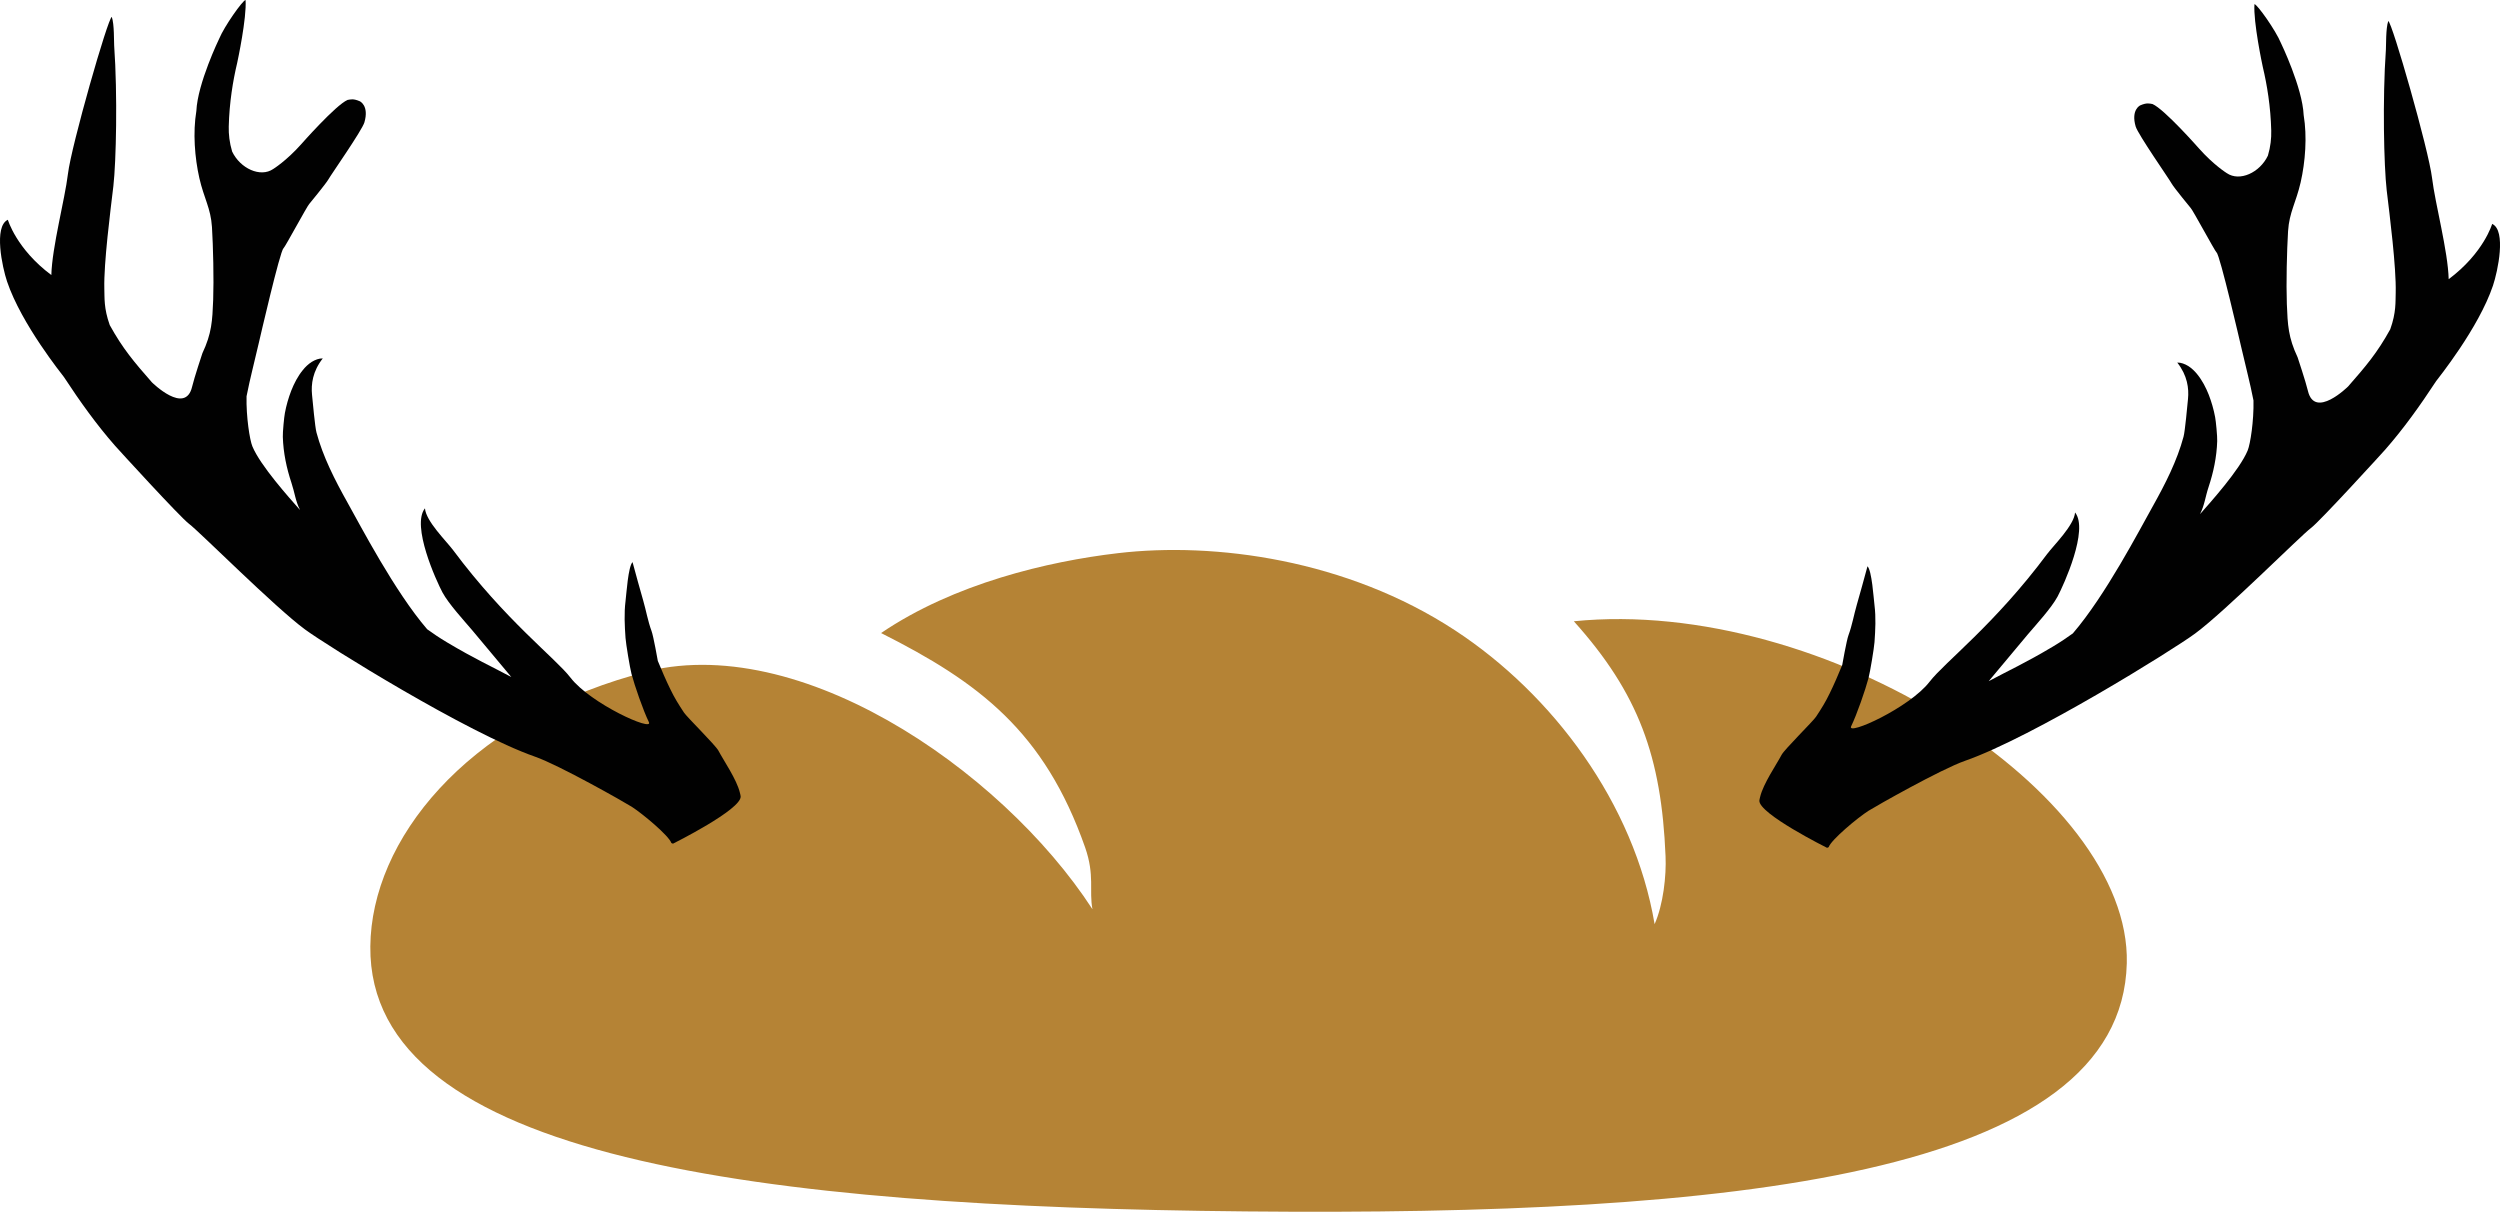 <?xml version="1.0" encoding="utf-8"?>
<!-- Generator: Adobe Illustrator 17.0.2, SVG Export Plug-In . SVG Version: 6.00 Build 0)  -->
<!DOCTYPE svg PUBLIC "-//W3C//DTD SVG 1.1//EN" "http://www.w3.org/Graphics/SVG/1.1/DTD/svg11.dtd">
<svg version="1.1" id="Calque_1" xmlns="http://www.w3.org/2000/svg" xmlns:xlink="http://www.w3.org/1999/xlink" x="0px" y="0px"
	 width="84.283px" height="40.853px" viewBox="0 0 84.283 40.853" enable-background="new 0 0 84.283 40.853" xml:space="preserve">
<path fill="#B58335" d="M53.059,20.945c2.191,2.439,2.952,4.573,3.092,7.918c0.03,0.661-0.077,1.635-0.369,2.293
	c-0.689-4.075-3.432-7.743-6.724-9.902c-3.652-2.394-8.108-2.989-11.368-2.605c-2.35,0.274-5.531,1.024-7.986,2.693
	c3.3,1.661,5.505,3.315,6.88,7.23c0.33,0.949,0.126,1.447,0.246,2.081c-3.085-4.753-10.18-9.61-15.499-7.882
	c-5.615,1.6-8.812,5.532-8.846,9.137c-0.07,7.175,13.171,8.778,29.525,8.933c16.354,0.157,29.515-1.194,29.691-8.367
	C71.847,26.723,61.498,20.097,53.059,20.945z"/>
<path fill="#010101" d="M2.155,12.71c0.548,0.836,1.103,1.61,1.72,2.313c0.099,0.113,2.203,2.419,2.499,2.638
	c0.336,0.248,2.889,2.809,3.908,3.559c0.736,0.544,5.461,3.487,7.756,4.29c0.814,0.284,3.021,1.537,3.254,1.685
	c0.359,0.228,1.262,0.979,1.342,1.226l0.054,0.022c0,0,2.324-1.157,2.282-1.597c-0.004-0.037-0.016-0.08-0.026-0.122
	c-0.106-0.446-0.547-1.082-0.725-1.419c-0.1-0.186-1.06-1.13-1.159-1.281c-0.201-0.304-0.319-0.497-0.459-0.785
	c-0.147-0.299-0.289-0.629-0.424-0.958c0,0-0.147-0.836-0.211-1.006c-0.125-0.339-0.181-0.682-0.283-1.034
	c-0.097-0.347-0.246-0.863-0.358-1.29c-0.148,0.145-0.207,1.084-0.236,1.31c-0.052,0.418-0.029,0.833-0.001,1.243
	c0.014,0.204,0.149,1.013,0.201,1.211c0.104,0.396,0.397,1.241,0.587,1.63c0.167,0.339-1.966-0.621-2.643-1.5
	c-0.515-0.667-2.19-1.926-3.959-4.301c-0.23-0.307-0.915-0.973-0.947-1.407c-0.467,0.581,0.381,2.442,0.591,2.837
	c0.214,0.393,0.716,0.936,1.001,1.272c0.143,0.167,1.32,1.579,1.32,1.579c-0.684-0.367-1.221-0.605-2.166-1.168
	c-0.259-0.155-0.476-0.301-0.671-0.443c-1.098-1.275-2.253-3.499-2.685-4.268c-0.437-0.78-0.83-1.554-1.047-2.364
	c-0.05-0.177-0.128-1.05-0.15-1.268c-0.036-0.359,0.019-0.796,0.362-1.231c-0.126-0.003-0.257,0.047-0.373,0.118
	c-0.115,0.074-0.216,0.17-0.3,0.276c-0.172,0.211-0.293,0.45-0.39,0.693c-0.094,0.244-0.166,0.496-0.214,0.752
	c-0.026,0.128-0.077,0.661-0.07,0.807c0.016,0.538,0.127,1.055,0.29,1.547c0.114,0.342,0.132,0.605,0.29,0.918
	c-0.36-0.408-1.335-1.492-1.606-2.144c-0.09-0.215-0.213-1.001-0.197-1.69c0.123-0.628,0.257-1.115,0.415-1.806
	c0.031-0.134,0.713-3.09,0.829-3.181c0.057-0.047,0.807-1.441,0.869-1.496c0,0,0.574-0.696,0.647-0.83
	c0.071-0.133,1.136-1.653,1.213-1.921c0.165-0.566-0.153-0.711-0.153-0.711c-0.224-0.098-0.309-0.062-0.414-0.046
	c-0.401,0.171-1.566,1.496-1.566,1.496C9.648,5.43,9.21,5.698,9.21,5.698C8.779,5.993,8.1,5.682,7.826,5.109
	C7.735,4.804,7.706,4.523,7.712,4.267c0.02-0.815,0.141-1.542,0.284-2.146C8.012,2.05,8.321,0.605,8.279,0
	C8.18,0.013,7.565,0.88,7.386,1.312c0,0-0.725,1.499-0.766,2.429C6.499,4.469,6.565,5.312,6.721,6.005
	C6.88,6.698,7.104,7.013,7.146,7.653c0.04,0.662,0.066,1.753,0.041,2.457c-0.028,0.707-0.047,1.127-0.364,1.8
	c0,0-0.278,0.835-0.345,1.123c-0.226,0.979-1.357-0.144-1.357-0.144C4.523,12.206,4.14,11.758,3.7,10.96
	c-0.204-0.575-0.172-0.917-0.183-1.234C3.496,8.873,3.72,7.128,3.822,6.275c0.094-0.822,0.144-3.081,0.027-4.738
	c-0.01-0.133,0.007-0.72-0.08-0.967c-0.128,0.026-1.366,4.347-1.478,5.29C2.186,6.729,1.755,8.328,1.731,9.273
	C0.549,8.391,0.265,7.409,0.265,7.409C-0.219,7.633,0.077,9.01,0.238,9.49C0.723,10.931,2.103,12.637,2.155,12.71z"/>
<path fill="#010101" d="M82.129,12.85c-0.548,0.836-1.103,1.61-1.72,2.313c-0.099,0.113-2.203,2.419-2.499,2.638
	c-0.336,0.248-2.889,2.809-3.908,3.559c-0.736,0.544-5.461,3.487-7.756,4.29c-0.814,0.284-3.021,1.537-3.254,1.685
	c-0.359,0.228-1.262,0.979-1.342,1.226l-0.054,0.022c0,0-2.324-1.157-2.282-1.597c0.004-0.037,0.016-0.08,0.026-0.122
	c0.106-0.446,0.547-1.082,0.725-1.419c0.1-0.186,1.06-1.13,1.159-1.281c0.201-0.304,0.319-0.497,0.459-0.785
	c0.147-0.299,0.289-0.629,0.424-0.958c0,0,0.147-0.836,0.211-1.006c0.125-0.339,0.181-0.682,0.283-1.034
	c0.097-0.347,0.246-0.863,0.358-1.29c0.148,0.145,0.207,1.084,0.236,1.31c0.052,0.418,0.029,0.833,0.001,1.243
	c-0.014,0.204-0.149,1.013-0.201,1.211c-0.104,0.396-0.397,1.241-0.587,1.63c-0.167,0.339,1.966-0.621,2.643-1.5
	c0.515-0.667,2.19-1.926,3.959-4.301c0.23-0.307,0.915-0.973,0.947-1.407c0.467,0.581-0.381,2.442-0.591,2.837
	c-0.214,0.393-0.716,0.936-1.001,1.272c-0.143,0.167-1.32,1.579-1.32,1.579c0.684-0.367,1.221-0.605,2.166-1.168
	c0.259-0.155,0.476-0.301,0.671-0.443c1.098-1.275,2.253-3.499,2.685-4.268c0.437-0.78,0.83-1.554,1.047-2.364
	c0.05-0.177,0.128-1.05,0.15-1.268c0.036-0.359-0.019-0.796-0.362-1.231c0.126-0.003,0.257,0.047,0.373,0.118
	c0.115,0.074,0.216,0.17,0.3,0.276c0.172,0.211,0.293,0.45,0.39,0.693c0.094,0.244,0.166,0.496,0.214,0.752
	c0.026,0.128,0.077,0.661,0.07,0.807c-0.016,0.538-0.127,1.055-0.29,1.547c-0.114,0.342-0.132,0.605-0.29,0.918
	c0.36-0.408,1.335-1.492,1.606-2.144c0.09-0.215,0.213-1.001,0.197-1.69c-0.123-0.628-0.257-1.115-0.415-1.806
	c-0.031-0.134-0.713-3.09-0.829-3.181c-0.057-0.047-0.807-1.441-0.869-1.496c0,0-0.574-0.696-0.647-0.83
	C73.142,6.052,72.078,4.531,72,4.264c-0.165-0.566,0.153-0.711,0.153-0.711c0.224-0.098,0.309-0.062,0.414-0.046
	c0.401,0.171,1.566,1.496,1.566,1.496c0.503,0.566,0.941,0.835,0.941,0.835c0.431,0.294,1.11-0.016,1.384-0.59
	c0.091-0.304,0.119-0.586,0.113-0.842c-0.02-0.815-0.141-1.542-0.284-2.146c-0.016-0.071-0.324-1.516-0.282-2.121
	c0.099,0.013,0.714,0.88,0.893,1.312c0,0,0.725,1.499,0.766,2.429c0.121,0.728,0.056,1.571-0.101,2.264
	c-0.159,0.693-0.383,1.007-0.425,1.648c-0.04,0.662-0.066,1.753-0.041,2.457c0.028,0.707,0.047,1.127,0.364,1.8
	c0,0,0.278,0.835,0.345,1.123c0.226,0.979,1.357-0.144,1.357-0.144c0.598-0.683,0.981-1.13,1.421-1.929
	c0.204-0.575,0.172-0.917,0.183-1.234c0.021-0.853-0.202-2.598-0.304-3.451c-0.094-0.822-0.144-3.081-0.027-4.738
	c0.01-0.133-0.007-0.72,0.08-0.967C80.642,0.736,81.88,5.057,81.992,6c0.105,0.868,0.537,2.467,0.561,3.412
	c1.182-0.882,1.466-1.864,1.466-1.864c0.484,0.224,0.188,1.601,0.027,2.081C83.561,11.07,82.181,12.776,82.129,12.85z"/>
</svg>
